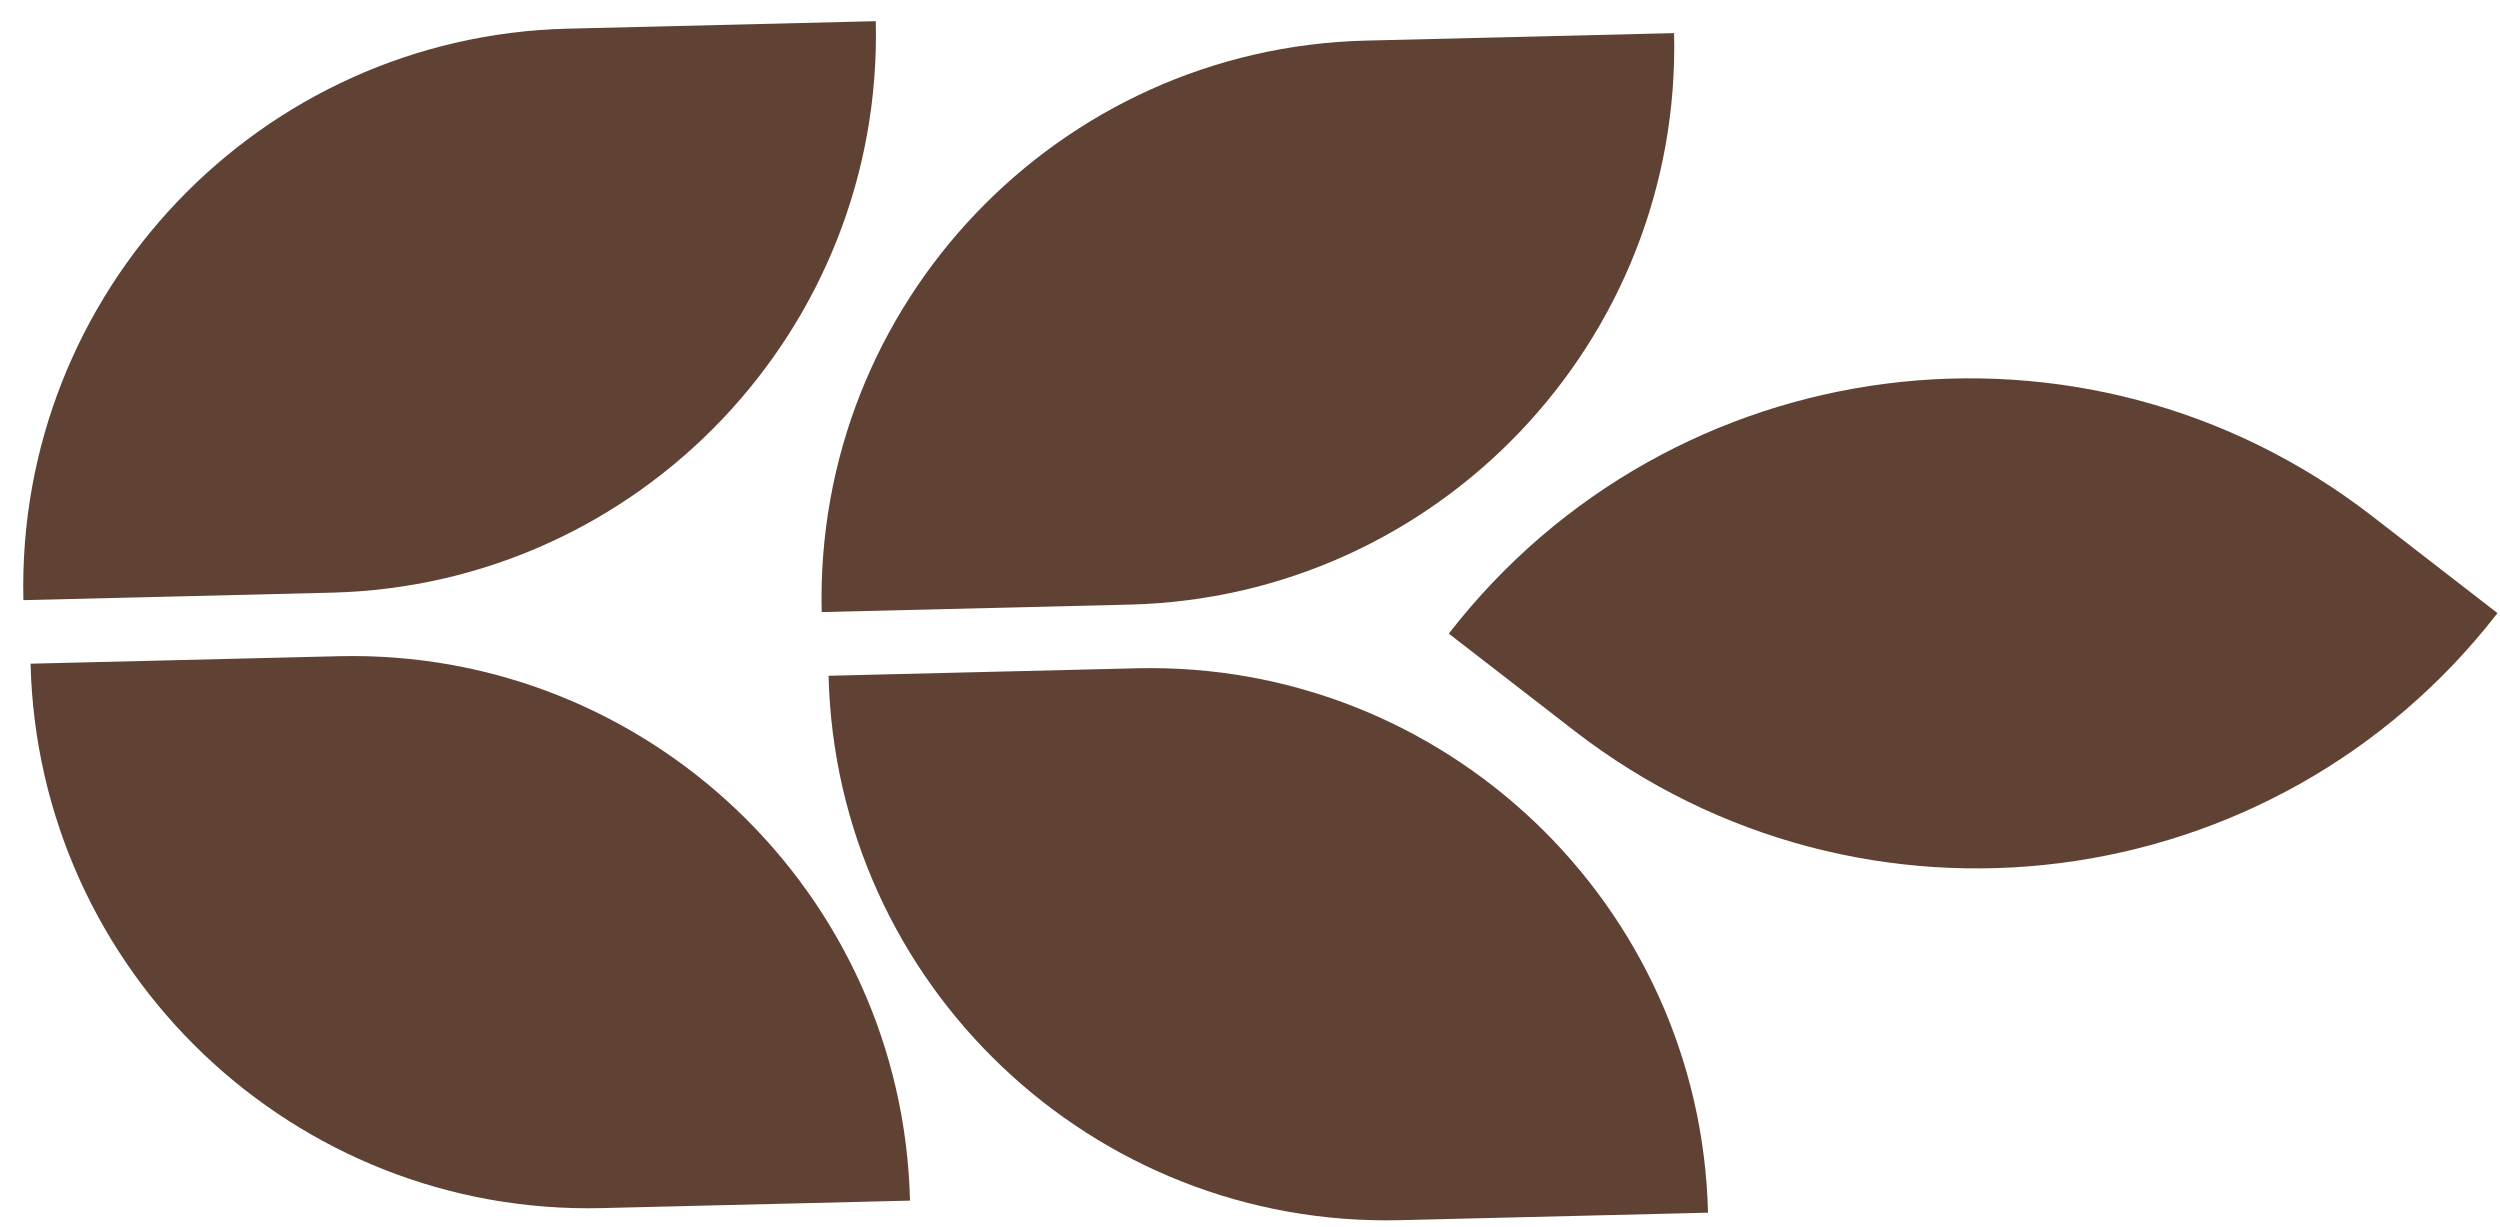 <?xml version="1.0" encoding="UTF-8"?>
<svg id="Layer_1" data-name="Layer 1" xmlns="http://www.w3.org/2000/svg" viewBox="0 0 49.99 24.54">
  <defs>
    <style>
      .cls-1 {
        fill: #5f4234;
      }
    </style>
  </defs>
  <path class="cls-1" d="M19.37-2.2h0c6.16,0,11.16,5,11.16,11.16v6.16h0c-6.16,0-11.16-5-11.16-11.16V-2.2h0Z" transform="translate(19.1 31.55) rotate(-91.39)"/>
  <path class="cls-1" d="M30.94,10.23h0v6.16c0,6.16-5,11.16-11.16,11.16h0v-6.16c0-6.16,5-11.16,11.16-11.16Z" transform="translate(43.63 -6.93) rotate(88.61)"/>
  <path class="cls-1" d="M28.97,12.67h0s2.52,1.95,2.52,1.95c5.75,4.44,14,3.38,18.45-2.36h0s-2.52-1.95-2.52-1.95c-5.75-4.44-14-3.38-18.45,2.36Z"/>
  <path class="cls-1" d="M3.41-2.45h0c6.16,0,11.16,5,11.16,11.16v6.16h0c-6.16,0-11.16-5-11.16-11.16V-2.45h0Z" transform="translate(3 15.35) rotate(-91.39)"/>
  <path class="cls-1" d="M14.99,9.98h0v6.16c0,6.16-5,11.16-11.16,11.16h0v-6.16c0-6.16,5-11.16,11.16-11.16Z" transform="translate(27.81 8.78) rotate(88.61)"/>
</svg>